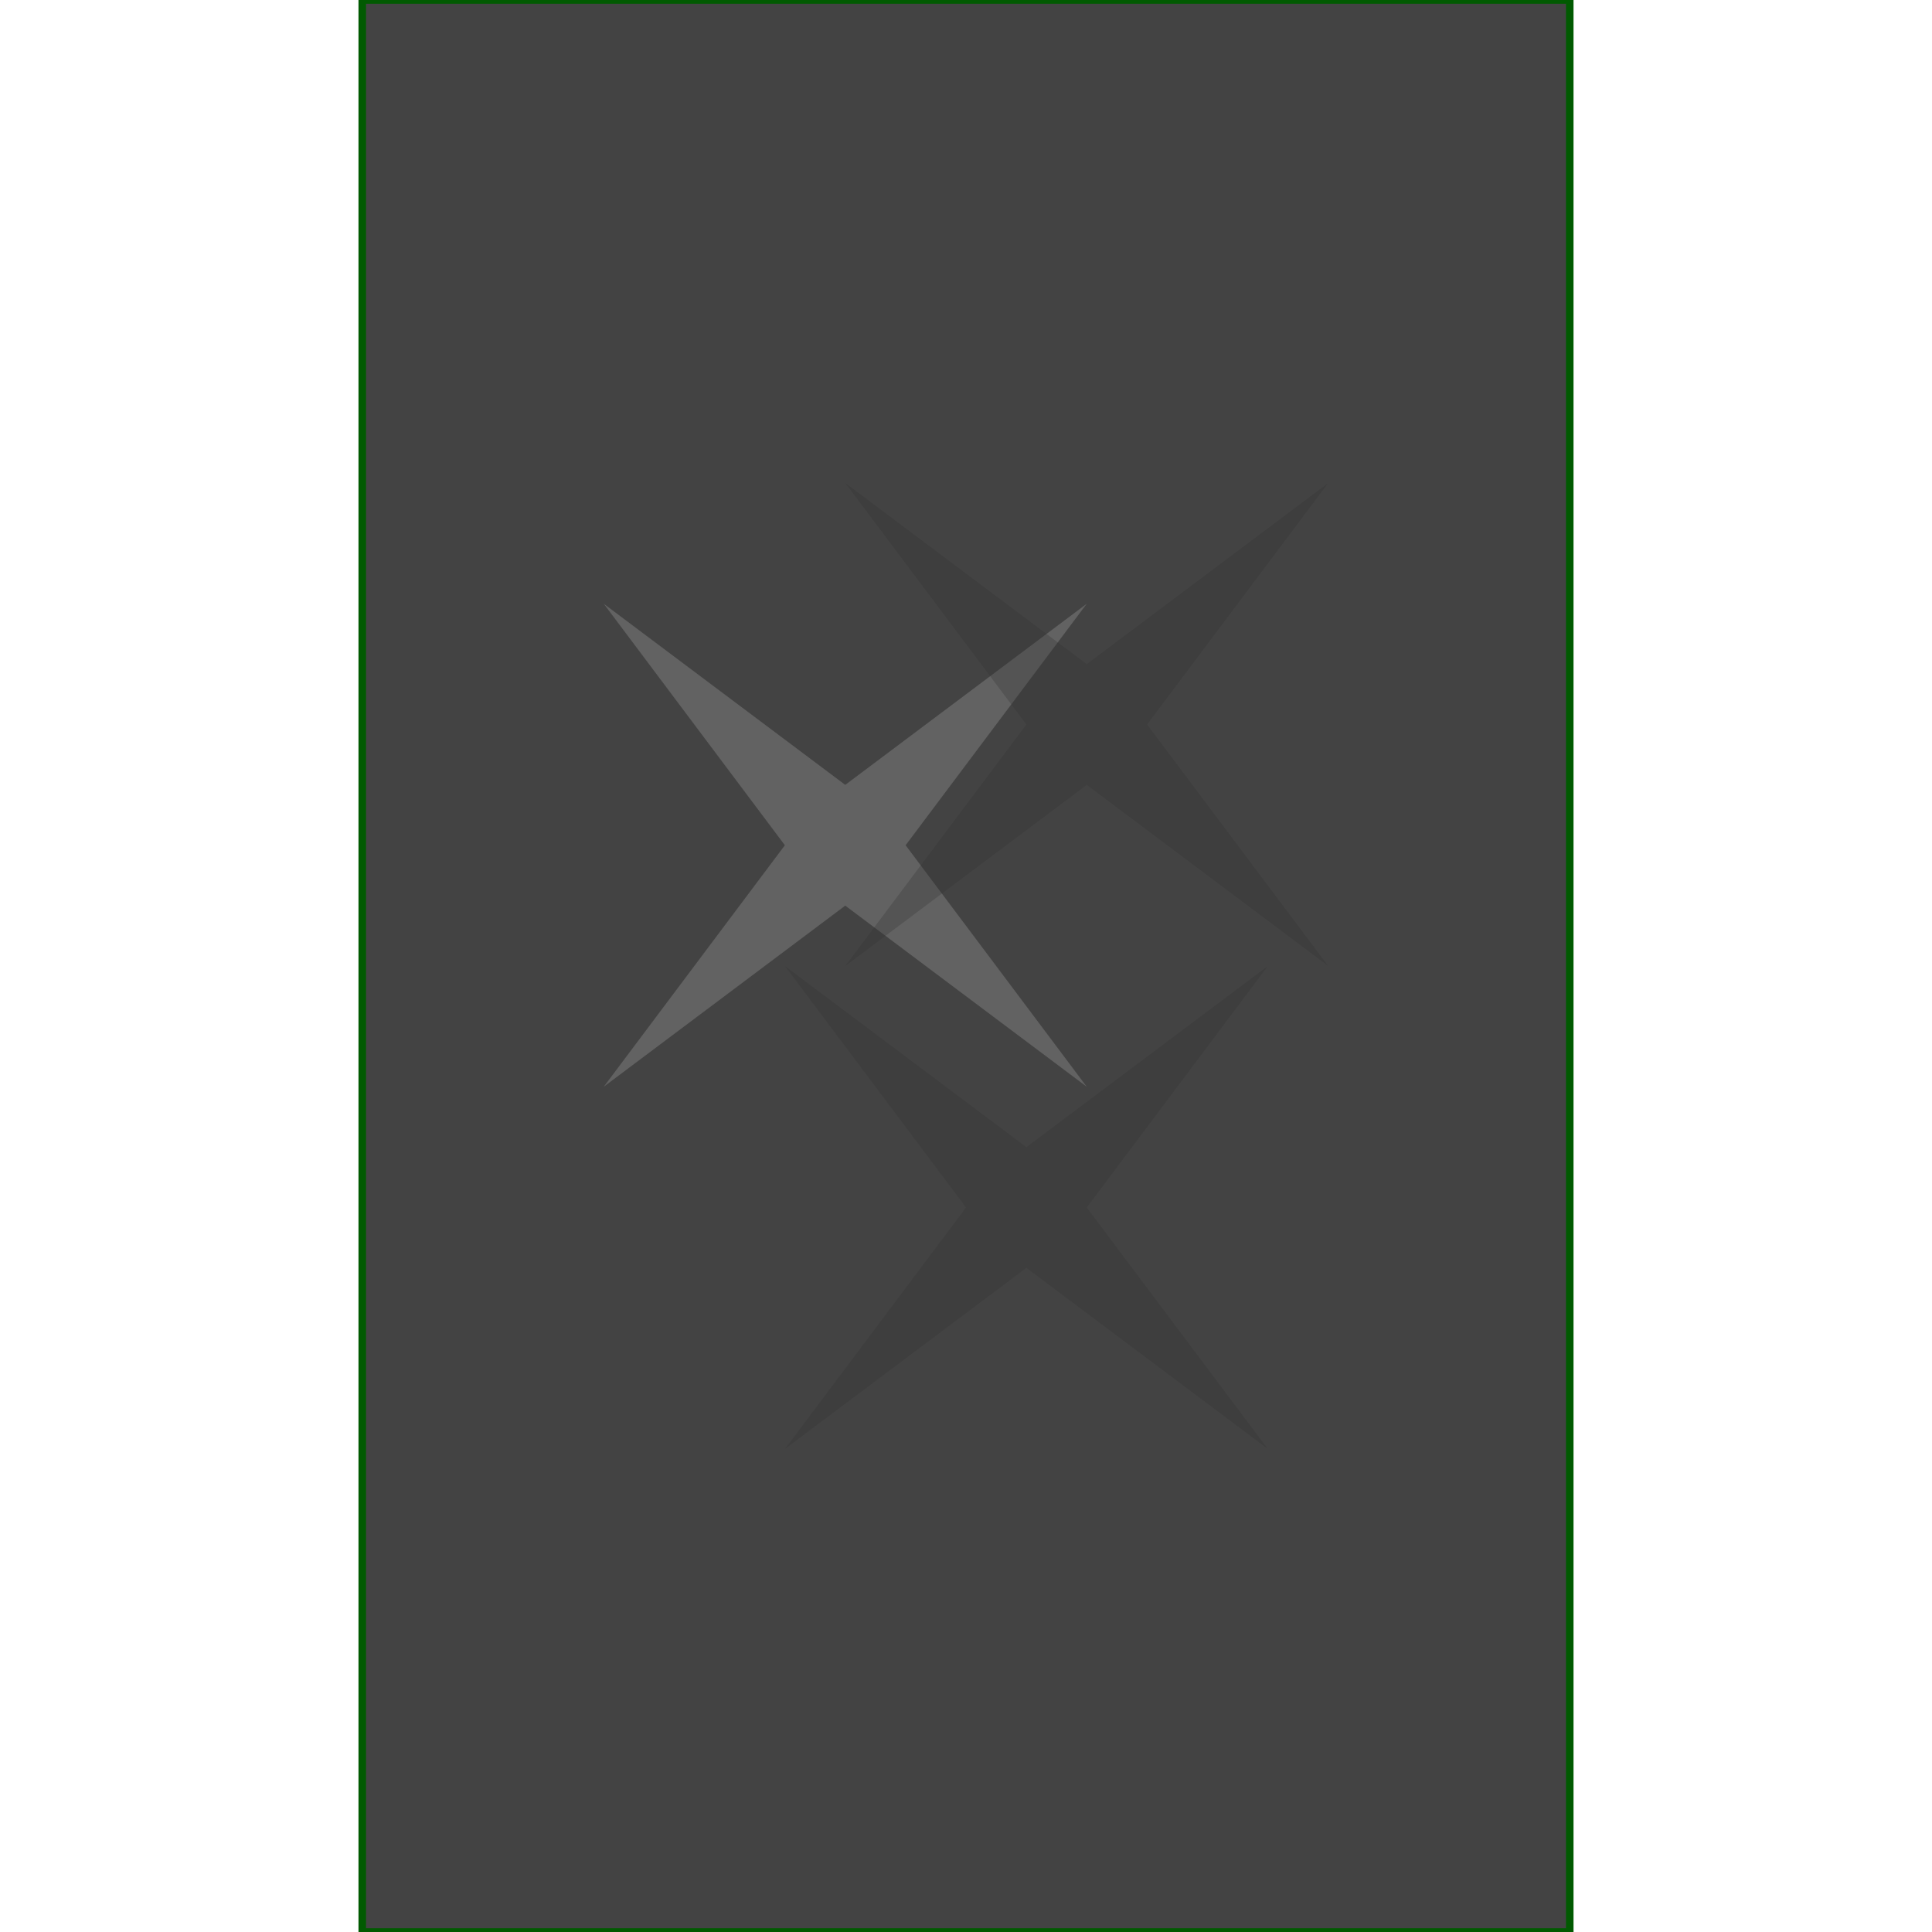 <?xml version="1.0" encoding="UTF-8" standalone="no"?>
<!-- Created with Inkscape (http://www.inkscape.org/) -->

<svg
   xmlns:dc="http://purl.org/dc/elements/1.1/"
   xmlns:cc="http://creativecommons.org/ns#"
   xmlns:rdf="http://www.w3.org/1999/02/22-rdf-syntax-ns#"
   xmlns:svg="http://www.w3.org/2000/svg"
   xmlns="http://www.w3.org/2000/svg"
   xmlns:sodipodi="http://sodipodi.sourceforge.net/DTD/sodipodi-0.dtd"
   xmlns:inkscape="http://www.inkscape.org/namespaces/inkscape"
   width="128"
   height="128"
   id="svg2985"
   version="1.1"
   inkscape:version="0.48.2 r9819"
   sodipodi:docname="anvil_top_damaged_1.svg"
   inkscape:export-filename="/Users/ianw/drawing.png"
   inkscape:export-xdpi="180"
   inkscape:export-ydpi="180">
  <title
     id="title3119">Template</title>
  <defs
     id="defs2987" />
  <sodipodi:namedview
     id="base"
     pagecolor="#ffffff"
     bordercolor="#000000"
     borderopacity="1"
     inkscape:pageopacity="0.0"
     inkscape:pageshadow="2"
     inkscape:zoom="5.656854"
     inkscape:cx="40.091471"
     inkscape:cy="52.807799"
     inkscape:current-layer="layer1"
     showgrid="true"
     inkscape:document-units="px"
     inkscape:grid-bbox="true"
     inkscape:snap-bbox="false"
     inkscape:snap-nodes="true"
     inkscape:snap-grids="true"
     inkscape:window-width="1417"
     inkscape:window-height="1247"
     inkscape:window-x="11"
     inkscape:window-y="1"
     inkscape:window-maximized="0"
     inkscape:showpageshadow="false"
     borderlayer="true">
    <inkscape:grid
       type="xygrid"
       id="grid2993"
       empspacing="4"
       visible="true"
       enabled="true"
       snapvisiblegridlinesonly="true"
       spacingx="16px"
       spacingy="16px"
       empcolor="#d60053"
       empopacity="0.298" />
    <inkscape:grid
       type="xygrid"
       id="grid3043"
       empspacing="4"
       visible="true"
       enabled="true"
       snapvisiblegridlinesonly="true"
       color="#ff00f8"
       opacity="0.125"
       dotted="true" />
  </sodipodi:namedview>
  <g
     id="layer1"
     inkscape:label="Layer 1"
     inkscape:groupmode="layer"
     transform="translate(0,64)">
    <rect
       style="fill:#434343;fill-opacity:1;stroke:#015a01;stroke-width:0.5;stroke-linecap:round;stroke-miterlimit:4;stroke-opacity:1;stroke-dasharray:none"
       id="rect4034"
       width="80"
       height="128"
       x="24"
       y="0"
       transform="translate(0,-64)" />
    <path
       style="opacity:0.3;fill:#aaaaaa;fill-opacity:1;stroke:none"
       d="M 40,8 52,-8 40,-24 56,-12 72,-24 60,-8 72,8 56,-4 z"
       id="path4036"
       inkscape:connector-curvature="0"
       sodipodi:nodetypes="ccccccccc" />
    <path
       sodipodi:nodetypes="ccccccccc"
       inkscape:connector-curvature="0"
       id="path4038"
       d="M 52,32 64,16 52,0 68,12 84,0 72,16 84,32 68,20 z"
       style="opacity:0.3;fill:#333333;stroke:none" />
    <path
       style="opacity:0.3;fill:#333333;stroke:none"
       d="M 56,0 68,-16 56,-32 72,-20 88,-32 76,-16 88,0 72,-12 z"
       id="path4808"
       inkscape:connector-curvature="0"
       sodipodi:nodetypes="ccccccccc" />
  </g>
</svg>
